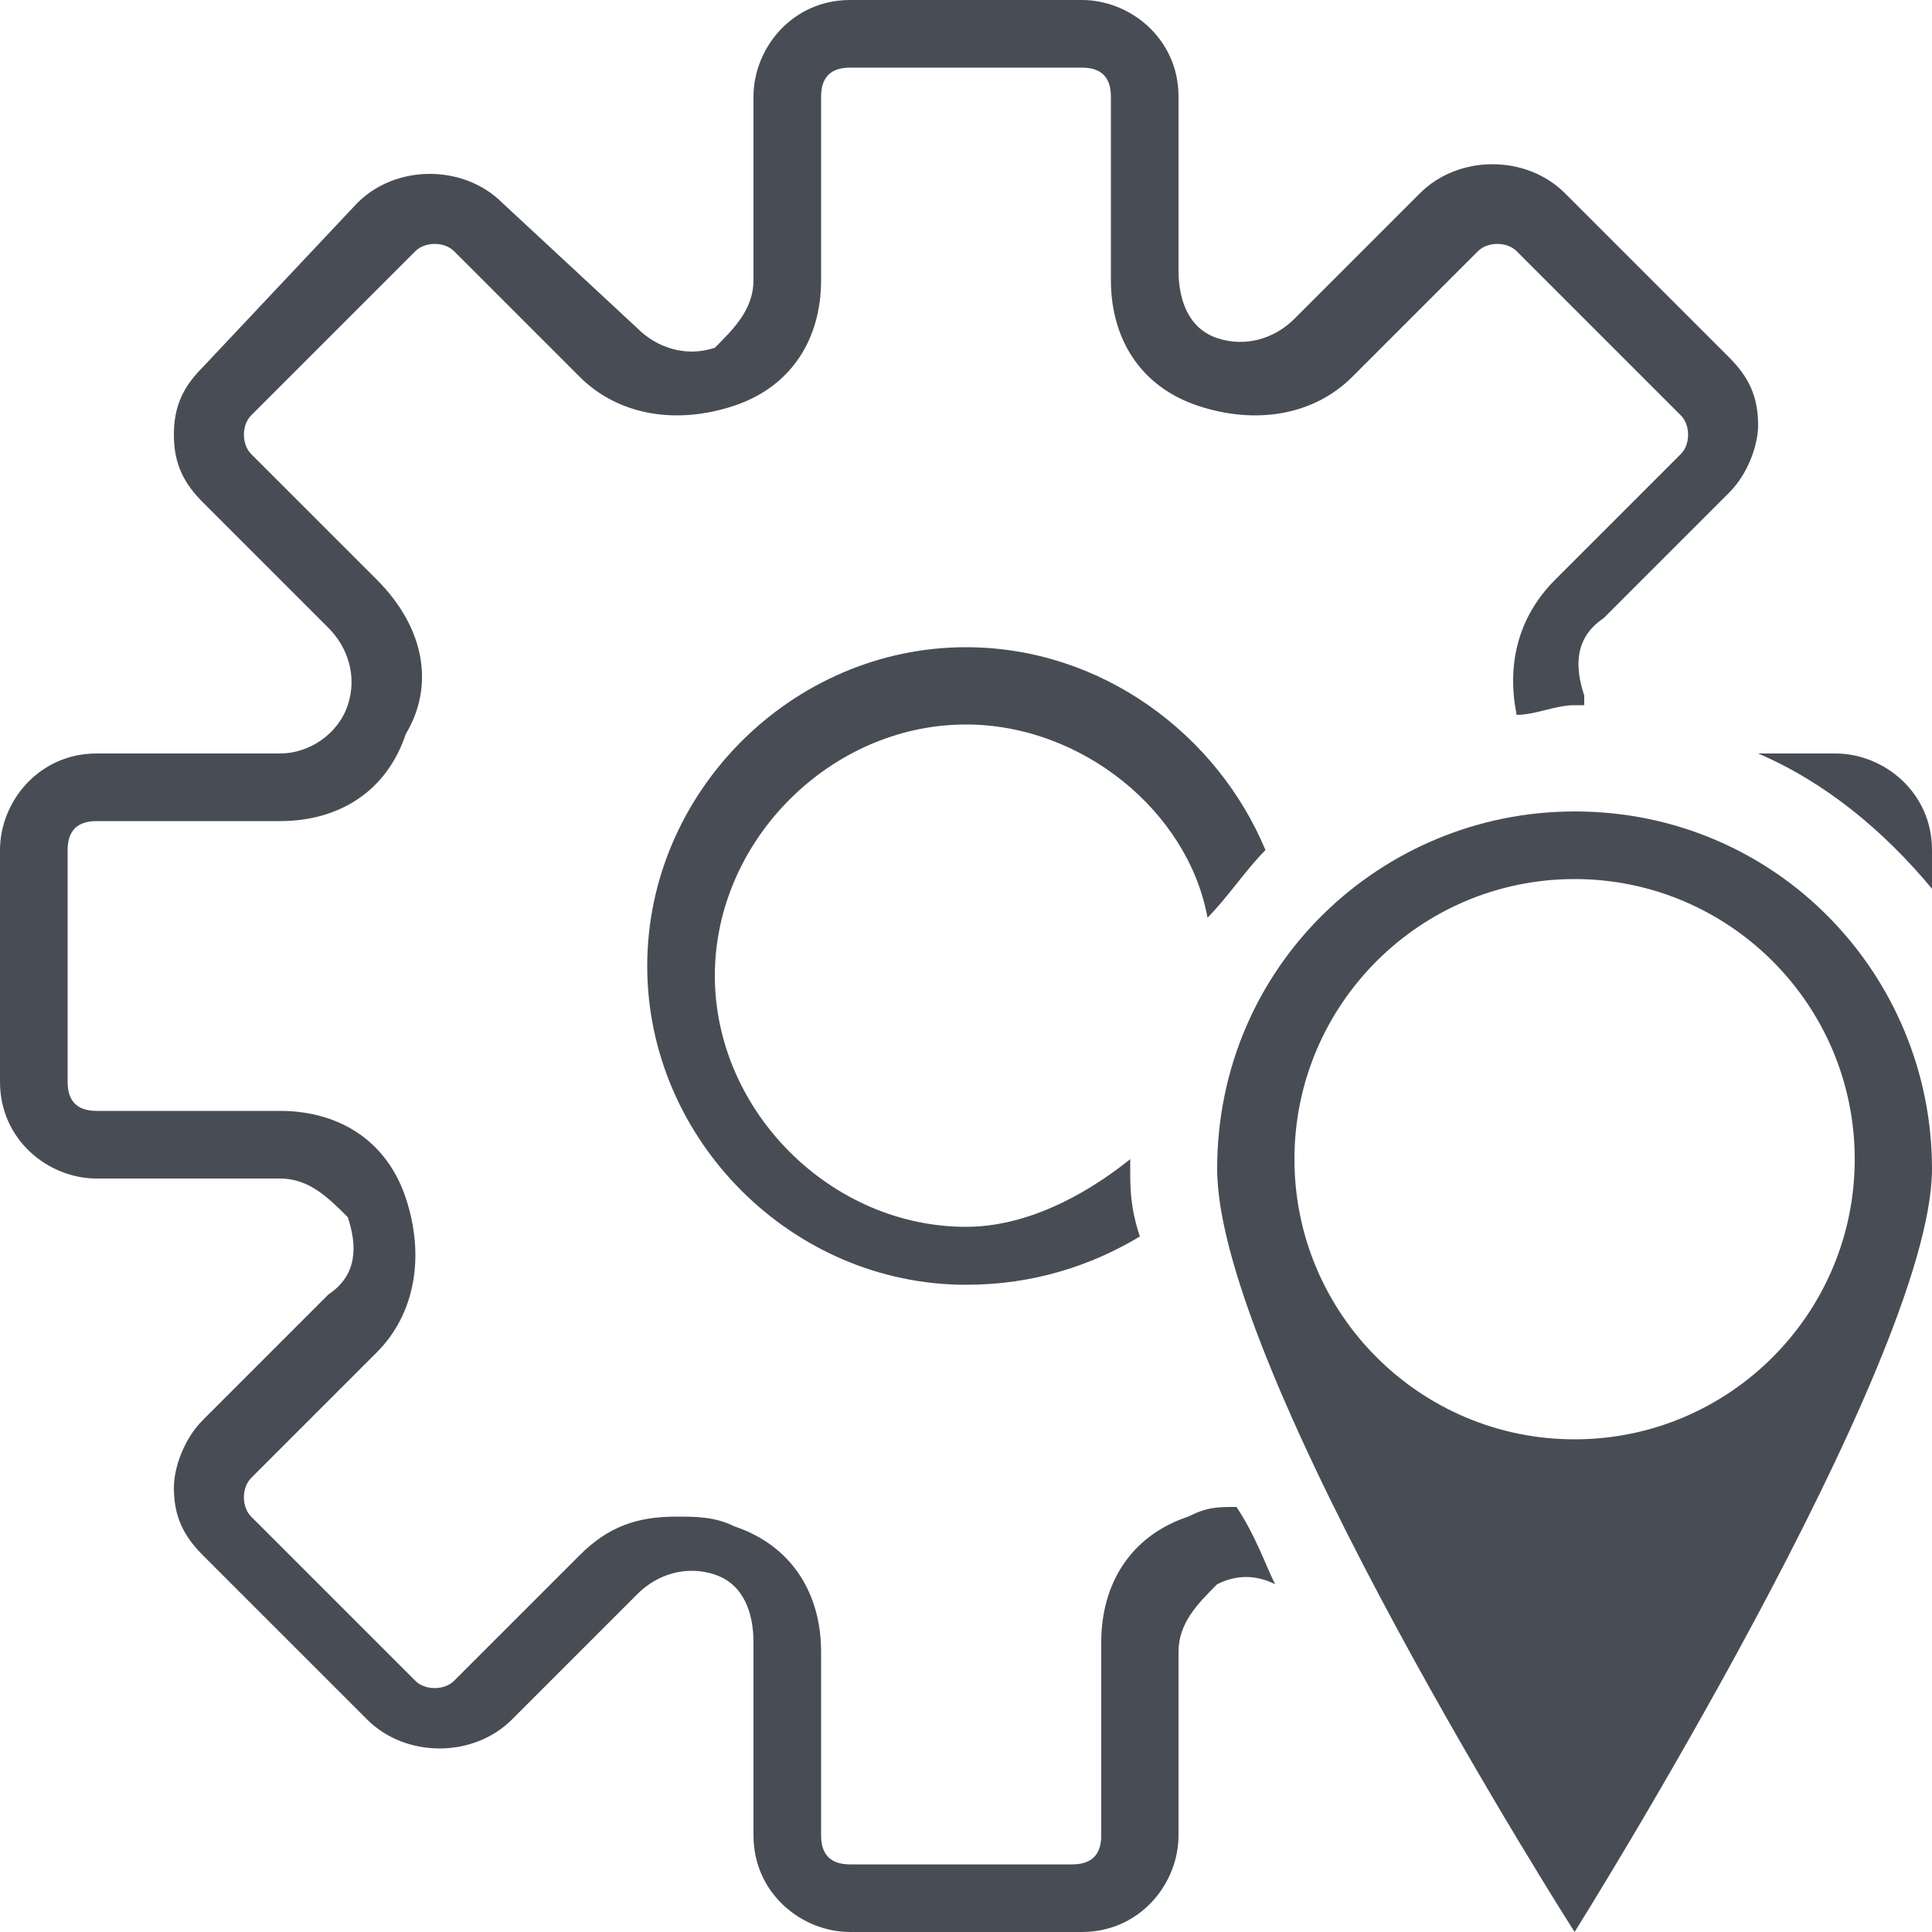 <?xml version="1.0" encoding="utf-8"?>
<!-- Generator: Adobe Illustrator 19.2.0, SVG Export Plug-In . SVG Version: 6.00 Build 0)  -->
<svg version="1.1" id="Layer_1" xmlns="http://www.w3.org/2000/svg" xmlns:xlink="http://www.w3.org/1999/xlink" x="0px" y="0px"
	 viewBox="0 0 20 20" style="enable-background:new 0 0 20 20;" xml:space="preserve">
<style type="text/css">
	.st0{fill:#484D55;}
</style>
<path class="st0" d="M16.3,8.4c-2,0-3.7,1.6-3.7,3.7s3.7,7.9,3.7,7.9s3.7-5.9,3.7-7.9S18.4,8.4,16.3,8.4z M16.3,14.9
	c-1.6,0-2.9-1.3-2.9-2.9s1.3-2.9,2.9-2.9c1.6,0,2.9,1.3,2.9,2.9S17.9,14.9,16.3,14.9z"/>
<g>
	<path class="st0" d="M20,9.2V8.8c0-0.6-0.5-1-1-1h-0.8C18.9,8.1,19.5,8.6,20,9.2z"/>
	<path class="st0" d="M12.8,15.6c-0.2,0-0.3,0-0.5,0.1c-0.6,0.2-0.9,0.7-0.9,1.3V19c0,0.2-0.1,0.3-0.3,0.3H8.8
		c-0.2,0-0.3-0.1-0.3-0.3v-1.9c0-0.6-0.3-1.1-0.9-1.3c-0.2-0.1-0.4-0.1-0.6-0.1c-0.4,0-0.7,0.1-1,0.4l-1.3,1.3
		c-0.1,0.1-0.3,0.1-0.4,0l-1.7-1.7c-0.1-0.1-0.1-0.3,0-0.4L3.9,14c0.4-0.4,0.5-1,0.3-1.6c-0.2-0.6-0.7-0.9-1.3-0.9H1
		c-0.2,0-0.3-0.1-0.3-0.3V8.8c0-0.2,0.1-0.3,0.3-0.3h1.9c0.6,0,1.1-0.3,1.3-0.9C4.5,7.1,4.4,6.5,3.9,6L2.6,4.7
		c-0.1-0.1-0.1-0.3,0-0.4l1.7-1.7c0.1-0.1,0.3-0.1,0.4,0L6,3.9c0.4,0.4,1,0.5,1.6,0.3C8.2,4,8.5,3.5,8.5,2.9V1
		c0-0.2,0.1-0.3,0.3-0.3h2.4c0.2,0,0.3,0.1,0.3,0.3v1.9c0,0.6,0.3,1.1,0.9,1.3c0.6,0.2,1.2,0.1,1.6-0.3l1.3-1.3
		c0.1-0.1,0.3-0.1,0.4,0l1.7,1.7c0.1,0.1,0.1,0.3,0,0.4L16.1,6c-0.4,0.4-0.5,0.9-0.4,1.4c0.2,0,0.4-0.1,0.6-0.1c0,0,0.1,0,0.1,0
		c0,0,0-0.1,0-0.1c-0.1-0.3-0.1-0.6,0.2-0.8l1.3-1.3c0.2-0.2,0.3-0.5,0.3-0.7c0-0.3-0.1-0.5-0.3-0.7l-1.7-1.7
		c-0.4-0.4-1.1-0.4-1.5,0l-1.3,1.3c-0.2,0.2-0.5,0.3-0.8,0.2c-0.3-0.1-0.4-0.4-0.4-0.7V1c0-0.6-0.5-1-1-1H8.8c-0.6,0-1,0.5-1,1v1.9
		c0,0.3-0.2,0.5-0.4,0.7C7.1,3.7,6.8,3.6,6.6,3.4L5.2,2.1c-0.4-0.4-1.1-0.4-1.5,0L2.1,3.8C1.9,4,1.8,4.2,1.8,4.5
		c0,0.3,0.1,0.5,0.3,0.7l1.3,1.3c0.2,0.2,0.3,0.5,0.2,0.8C3.5,7.6,3.2,7.8,2.9,7.8H1c-0.6,0-1,0.5-1,1v2.4c0,0.6,0.5,1,1,1h1.9
		c0.3,0,0.5,0.2,0.7,0.4c0.1,0.3,0.1,0.6-0.2,0.8l-1.3,1.3c-0.2,0.2-0.3,0.5-0.3,0.7c0,0.3,0.1,0.5,0.3,0.7l1.7,1.7
		c0.4,0.4,1.1,0.4,1.5,0l1.3-1.3c0.2-0.2,0.5-0.3,0.8-0.2c0.3,0.1,0.4,0.4,0.4,0.7V19c0,0.6,0.5,1,1,1h2.4c0.6,0,1-0.5,1-1v-1.9
		c0-0.3,0.2-0.5,0.4-0.7c0.2-0.1,0.4-0.1,0.6,0C13.1,16.2,13,15.9,12.8,15.6z"/>
</g>
<path class="st0" d="M11.7,12.1c0,0,0-0.1,0-0.1c-0.5,0.4-1.1,0.7-1.7,0.7c-1.4,0-2.6-1.2-2.6-2.6c0-1.4,1.2-2.6,2.6-2.6
	c1.2,0,2.3,0.9,2.5,2c0.2-0.2,0.4-0.5,0.6-0.7c-0.5-1.2-1.7-2.1-3.1-2.1c-1.8,0-3.3,1.5-3.3,3.3c0,1.8,1.5,3.3,3.3,3.3
	c0.7,0,1.3-0.2,1.8-0.5C11.7,12.5,11.7,12.3,11.7,12.1z"/>
</svg>
